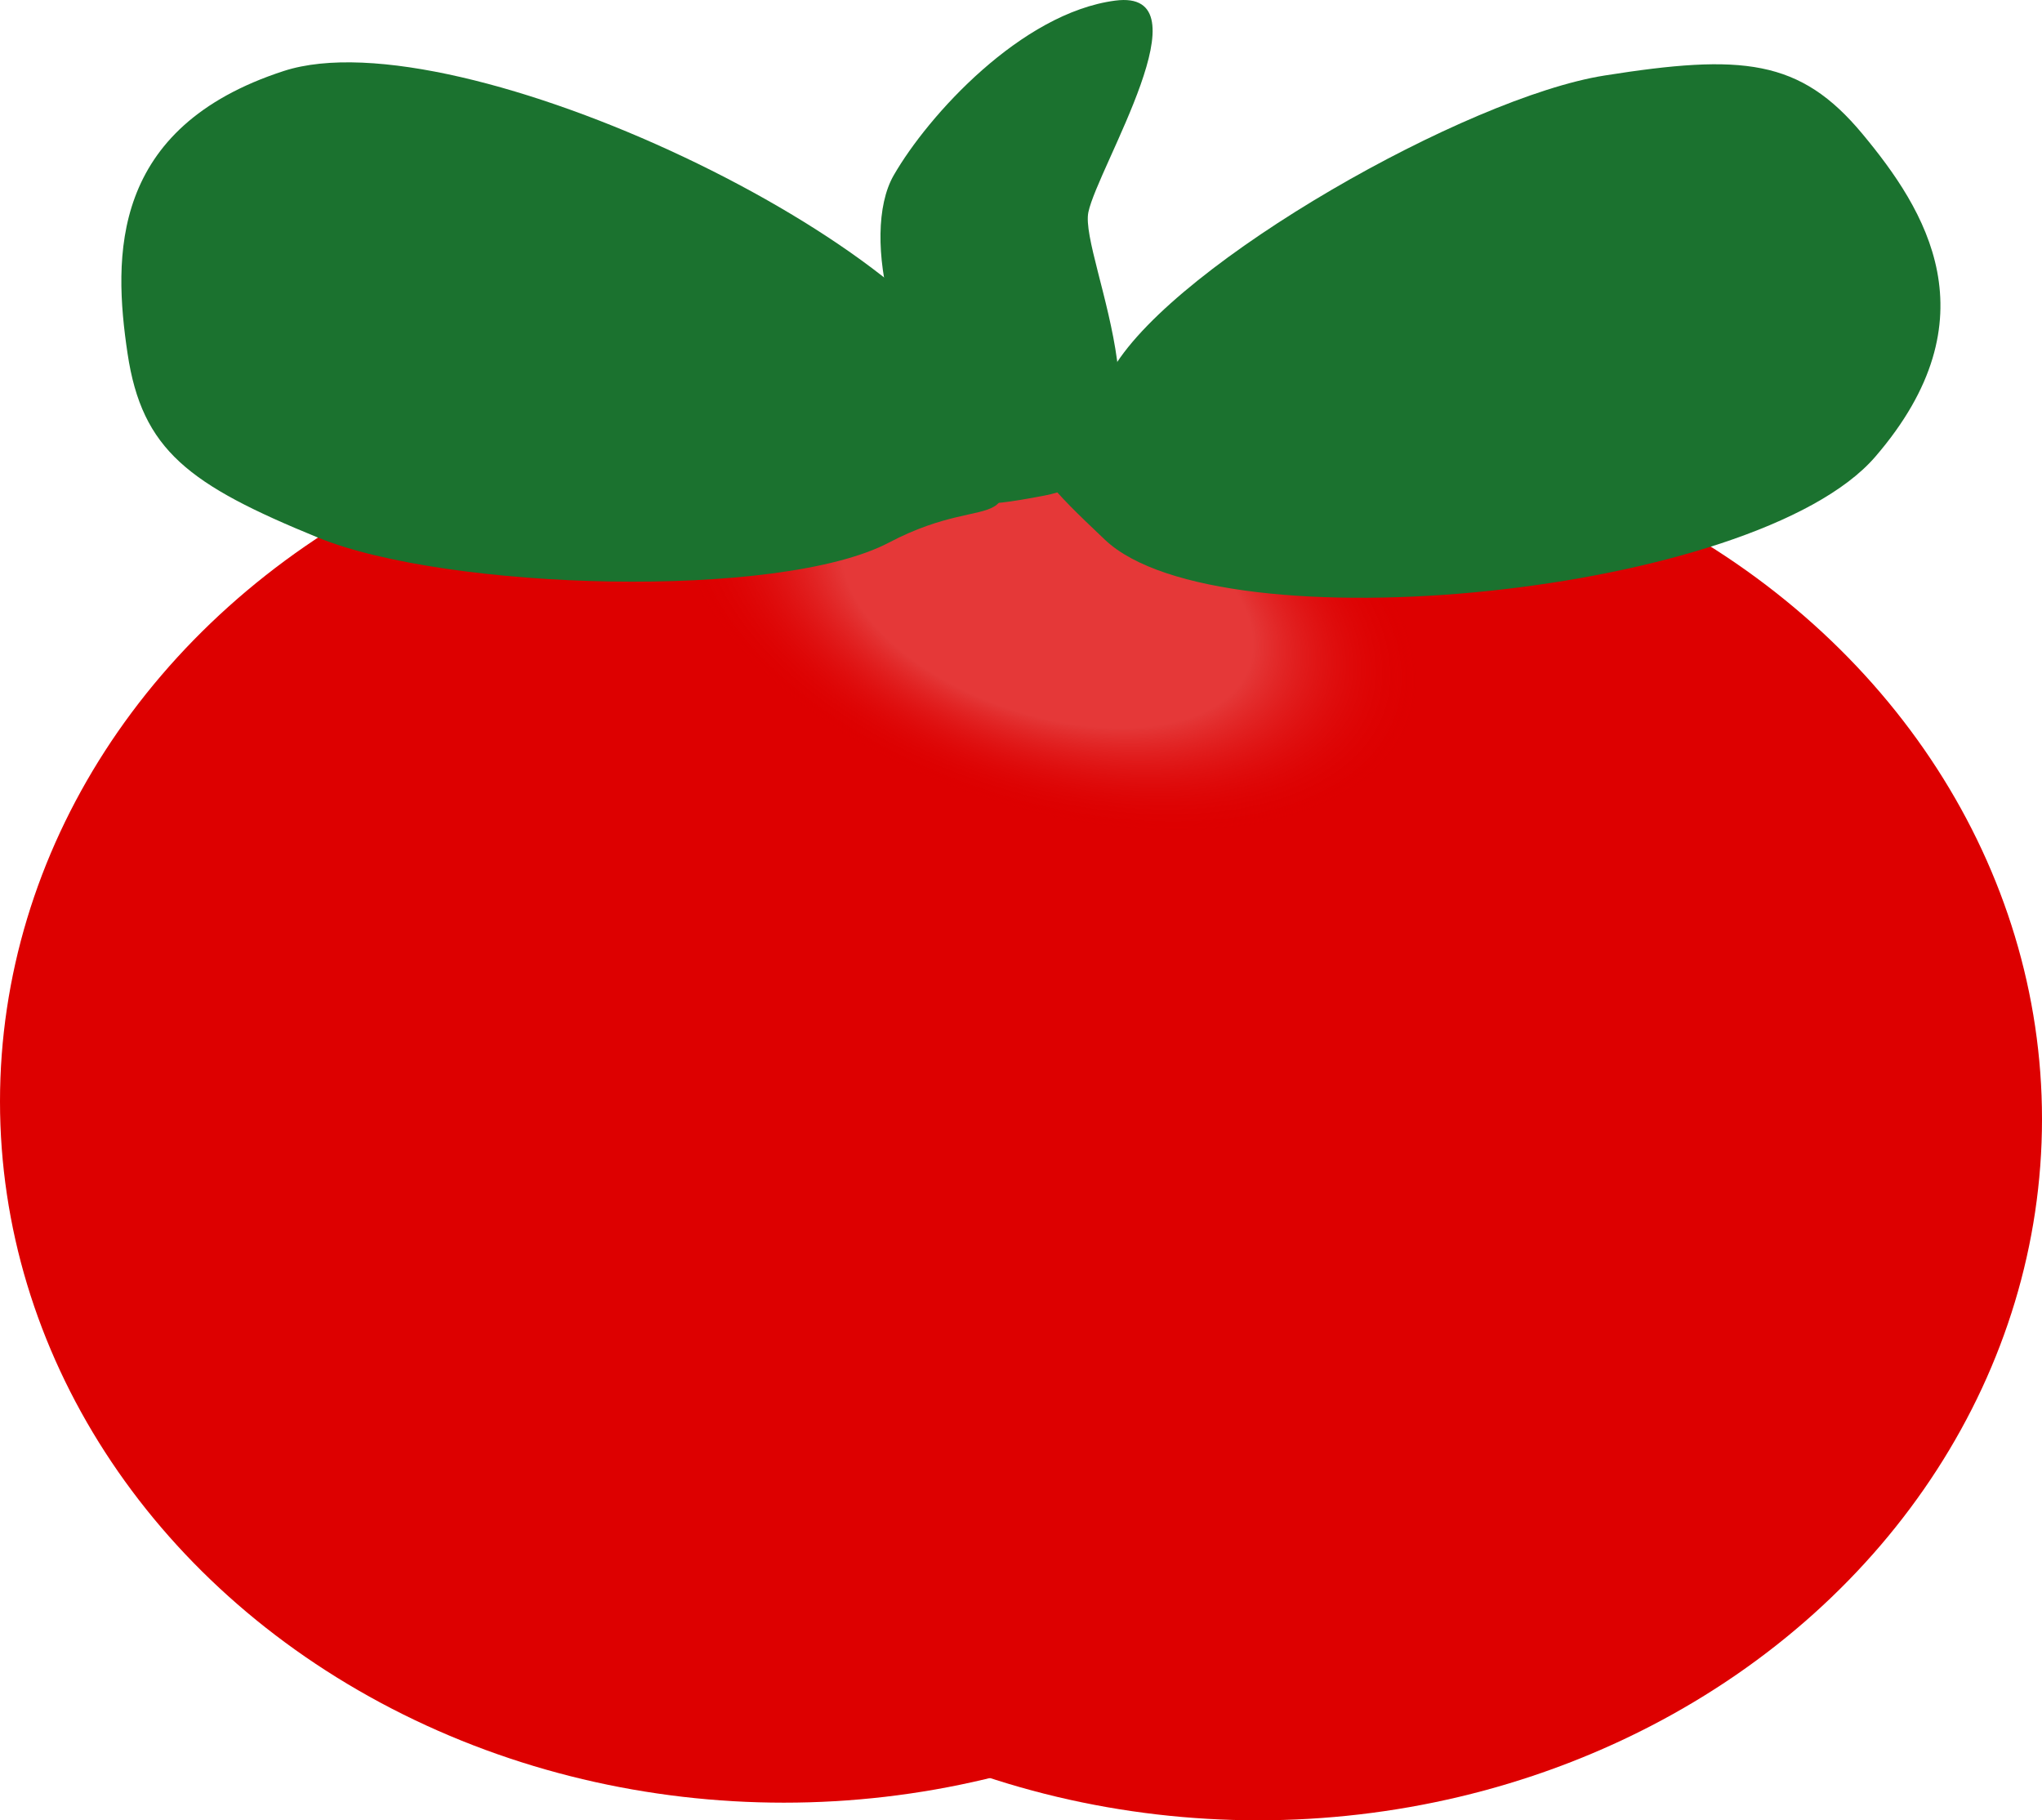 <?xml version="1.0" encoding="UTF-8" standalone="no"?>
<!-- Created with Inkscape (http://www.inkscape.org/) -->

<svg
   width="59.777mm"
   height="53.282mm"
   viewBox="0 0 59.777 53.282"
   version="1.1"
   id="svg1"
   inkscape:version="1.3.2 (091e20e, 2023-11-25, custom)"
   sodipodi:docname="Burger Pictures Master.svg"
   xml:space="preserve"
   inkscape:export-filename="Working Version\images\topk.png"
   inkscape:export-xdpi="96"
   inkscape:export-ydpi="96"
   xmlns:inkscape="http://www.inkscape.org/namespaces/inkscape"
   xmlns:sodipodi="http://sodipodi.sourceforge.net/DTD/sodipodi-0.dtd"
   xmlns:xlink="http://www.w3.org/1999/xlink"
   xmlns="http://www.w3.org/2000/svg"
   xmlns:svg="http://www.w3.org/2000/svg"><sodipodi:namedview
     id="namedview1"
     pagecolor="#ffffff"
     bordercolor="#eeeeee"
     borderopacity="1"
     inkscape:showpageshadow="0"
     inkscape:pageopacity="0"
     inkscape:pagecheckerboard="0"
     inkscape:deskcolor="#d1d1d1"
     inkscape:document-units="mm"
     inkscape:zoom="0.70201418"
     inkscape:cx="1564.071"
     inkscape:cy="806.96375"
     inkscape:window-width="3200"
     inkscape:window-height="1261"
     inkscape:window-x="-9"
     inkscape:window-y="-9"
     inkscape:window-maximized="1"
     inkscape:current-layer="layer1"
     inkscape:lockguides="true" /><defs
     id="defs1"><linearGradient
       id="linearGradient82"
       inkscape:collect="always"><stop
         style="stop-color:#e85757;stop-opacity:0.645;"
         offset="0.233"
         id="stop82" /><stop
         style="stop-color:#dd0000;stop-opacity:0;"
         offset="0.419"
         id="stop83" /></linearGradient><radialGradient
       inkscape:collect="always"
       xlink:href="#linearGradient82"
       id="radialGradient91"
       cx="535.148"
       cy="251.276"
       fx="535.148"
       fy="251.276"
       r="14.122"
       gradientTransform="matrix(1.881,0,0,1.062,-549.2,-138.011)"
       gradientUnits="userSpaceOnUse" /></defs><g
     inkscape:label="Layer 1"
     inkscape:groupmode="layer"
     id="layer1"
     transform="translate(-404.721,-220.849)"><ellipse
       style="font-variation-settings:normal;opacity:1;fill:#dd0000;fill-opacity:1;stroke:none;stroke-width:2.181;stroke-linecap:butt;stroke-linejoin:miter;stroke-miterlimit:4;stroke-dasharray:none;stroke-dashoffset:0;stroke-opacity:1"
       id="path52"
       cx="427.668"
       cy="253.091"
       rx="22.947"
       ry="20.524"
       inkscape:export-filename="Working Version\images\tom.svg"
       inkscape:export-xdpi="96"
       inkscape:export-ydpi="96" /><ellipse
       style="font-variation-settings:normal;fill:#dd0000;fill-opacity:1;stroke:none;stroke-width:2.181;stroke-linecap:butt;stroke-linejoin:miter;stroke-miterlimit:4;stroke-dasharray:none;stroke-dashoffset:0;stroke-opacity:1"
       id="path52-4"
       cx="441.551"
       cy="253.607"
       rx="22.947"
       ry="20.524" /><ellipse
       style="font-variation-settings:normal;fill:url(#radialGradient91);stroke:none;stroke-width:2.006;stroke-linecap:butt;stroke-linejoin:miter;stroke-miterlimit:4;stroke-dasharray:none;stroke-dashoffset:0;stroke-opacity:1"
       id="path52-4-2"
       cx="457.44"
       cy="128.72"
       rx="26.565"
       ry="14.991"
       transform="matrix(0.971,0.24,-0.068,0.998,0,0)" /><path
       id="path53"
       style="opacity:1;fill:#1b722f;stroke-width:0.948"
       inkscape:transform-center-x="0.48029069"
       inkscape:transform-center-y="-1.5269939"
       d="m 451.688,223.06 c 4.028,-0.638 5.726,-0.492 7.558,1.714 1.832,2.205 3.869,5.388 0.371,9.445 -3.497,4.057 -19.186,5.606 -22.546,2.433 -3.36,-3.173 -1.623,-1.924 0.246,-5.035 1.869,-3.111 10.343,-7.919 14.371,-8.557 z"
       sodipodi:nodetypes="zzzzzz" /><path
       id="path53-3"
       style="fill:#1b722f;stroke-width:0.948"
       inkscape:transform-center-x="-0.050216119"
       inkscape:transform-center-y="-0.095685636"
       d="m 414.03,236.585 c -3.775,-1.545 -5.151,-2.552 -5.575,-5.389 -0.424,-2.837 -0.519,-6.615 4.573,-8.269 5.092,-1.654 19.309,5.166 20.539,9.623 1.23,4.457 0.392,2.488 -2.817,4.178 -3.209,1.69 -12.945,1.403 -16.72,-0.143 z"
       sodipodi:nodetypes="zzzzzz" /><path
       id="path53-3-6"
       style="fill:#1b722f;stroke-width:0.631"
       inkscape:transform-center-x="0.32533606"
       inkscape:transform-center-y="0.11021465"
       d="m 430.883,225.981 c 1.01,-1.757 3.736,-4.754 6.484,-5.114 2.748,-0.36 -0.505,4.865 -0.785,6.192 -0.28,1.327 2.951,7.483 -1.289,8.297 -4.24,0.814 -0.141,-0.692 -2.254,-2.003 -2.113,-1.31 -3.166,-5.615 -2.156,-7.372 z"
       sodipodi:nodetypes="zzzzzz" /></g></svg>
